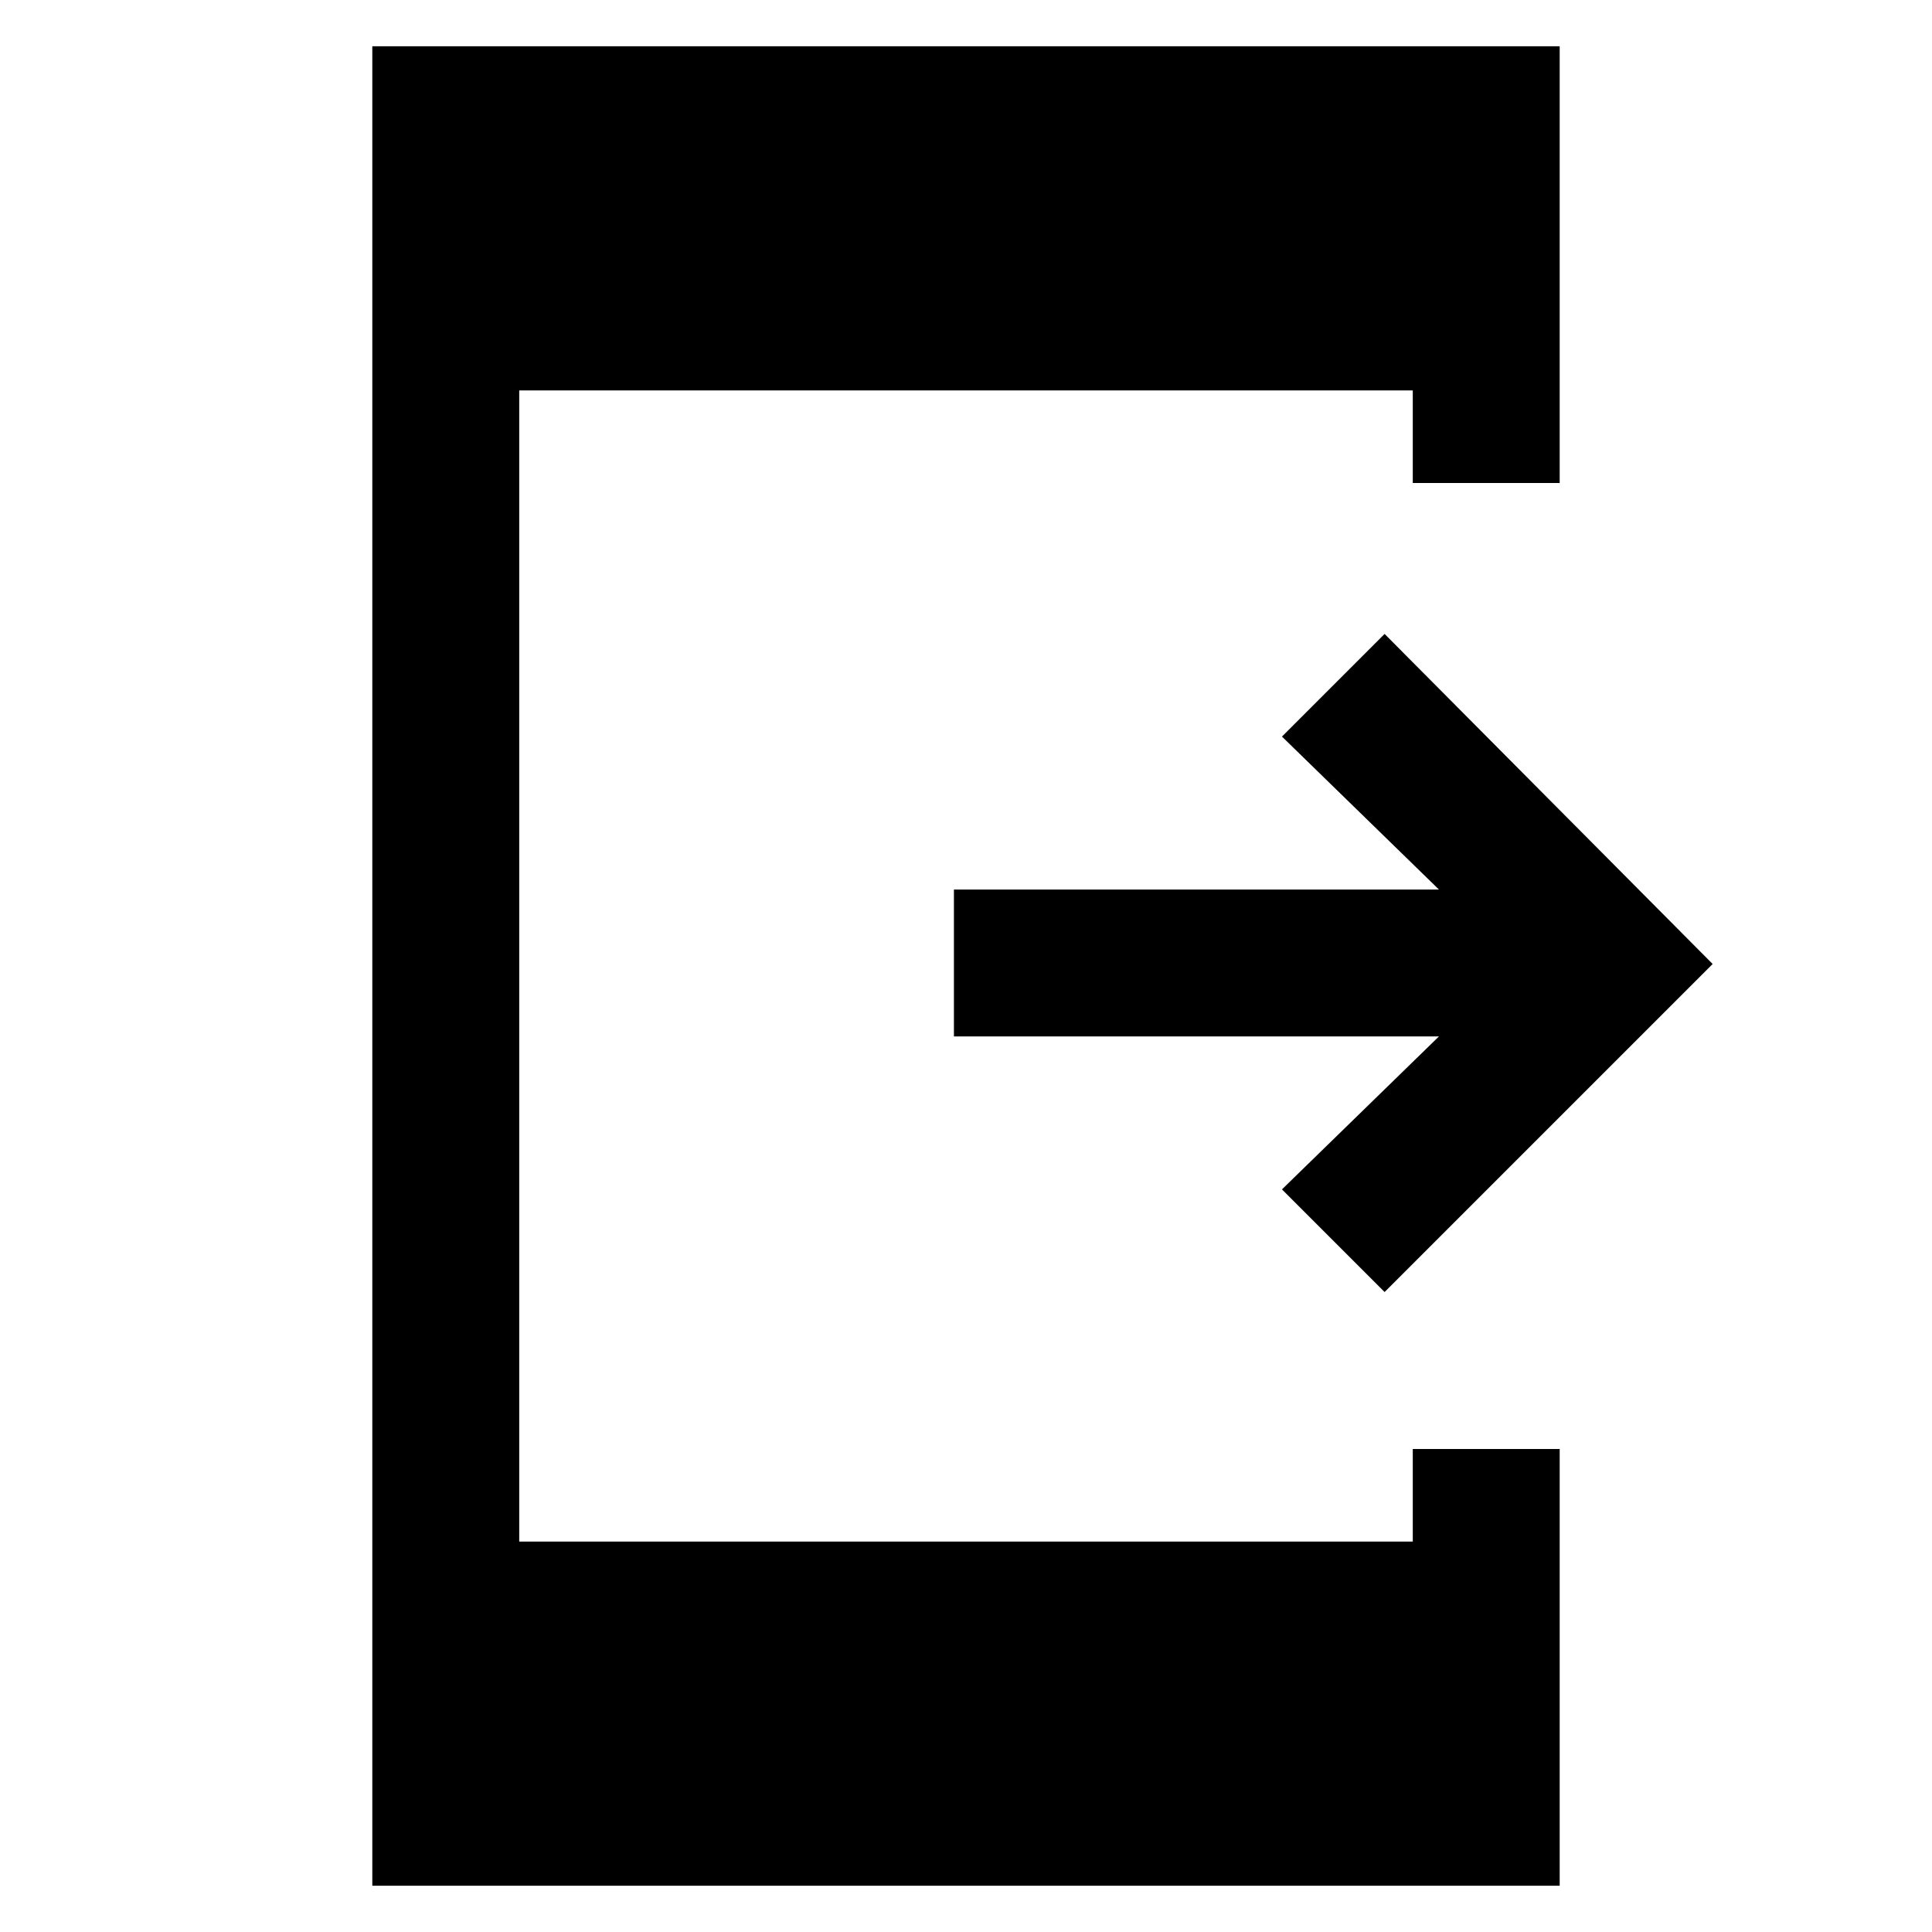 <svg xmlns="http://www.w3.org/2000/svg" height="48" width="48"><path d="m34.4 32.1-2.55-2.55 3.9-3.8H23.7V22.1h12.05l-3.9-3.8 2.55-2.55 8.15 8.2ZM9.25 46.85V1.15h29.5V12H35.1V9.7H12.9v28.6h22.2V36h3.65v10.85Z"/></svg>